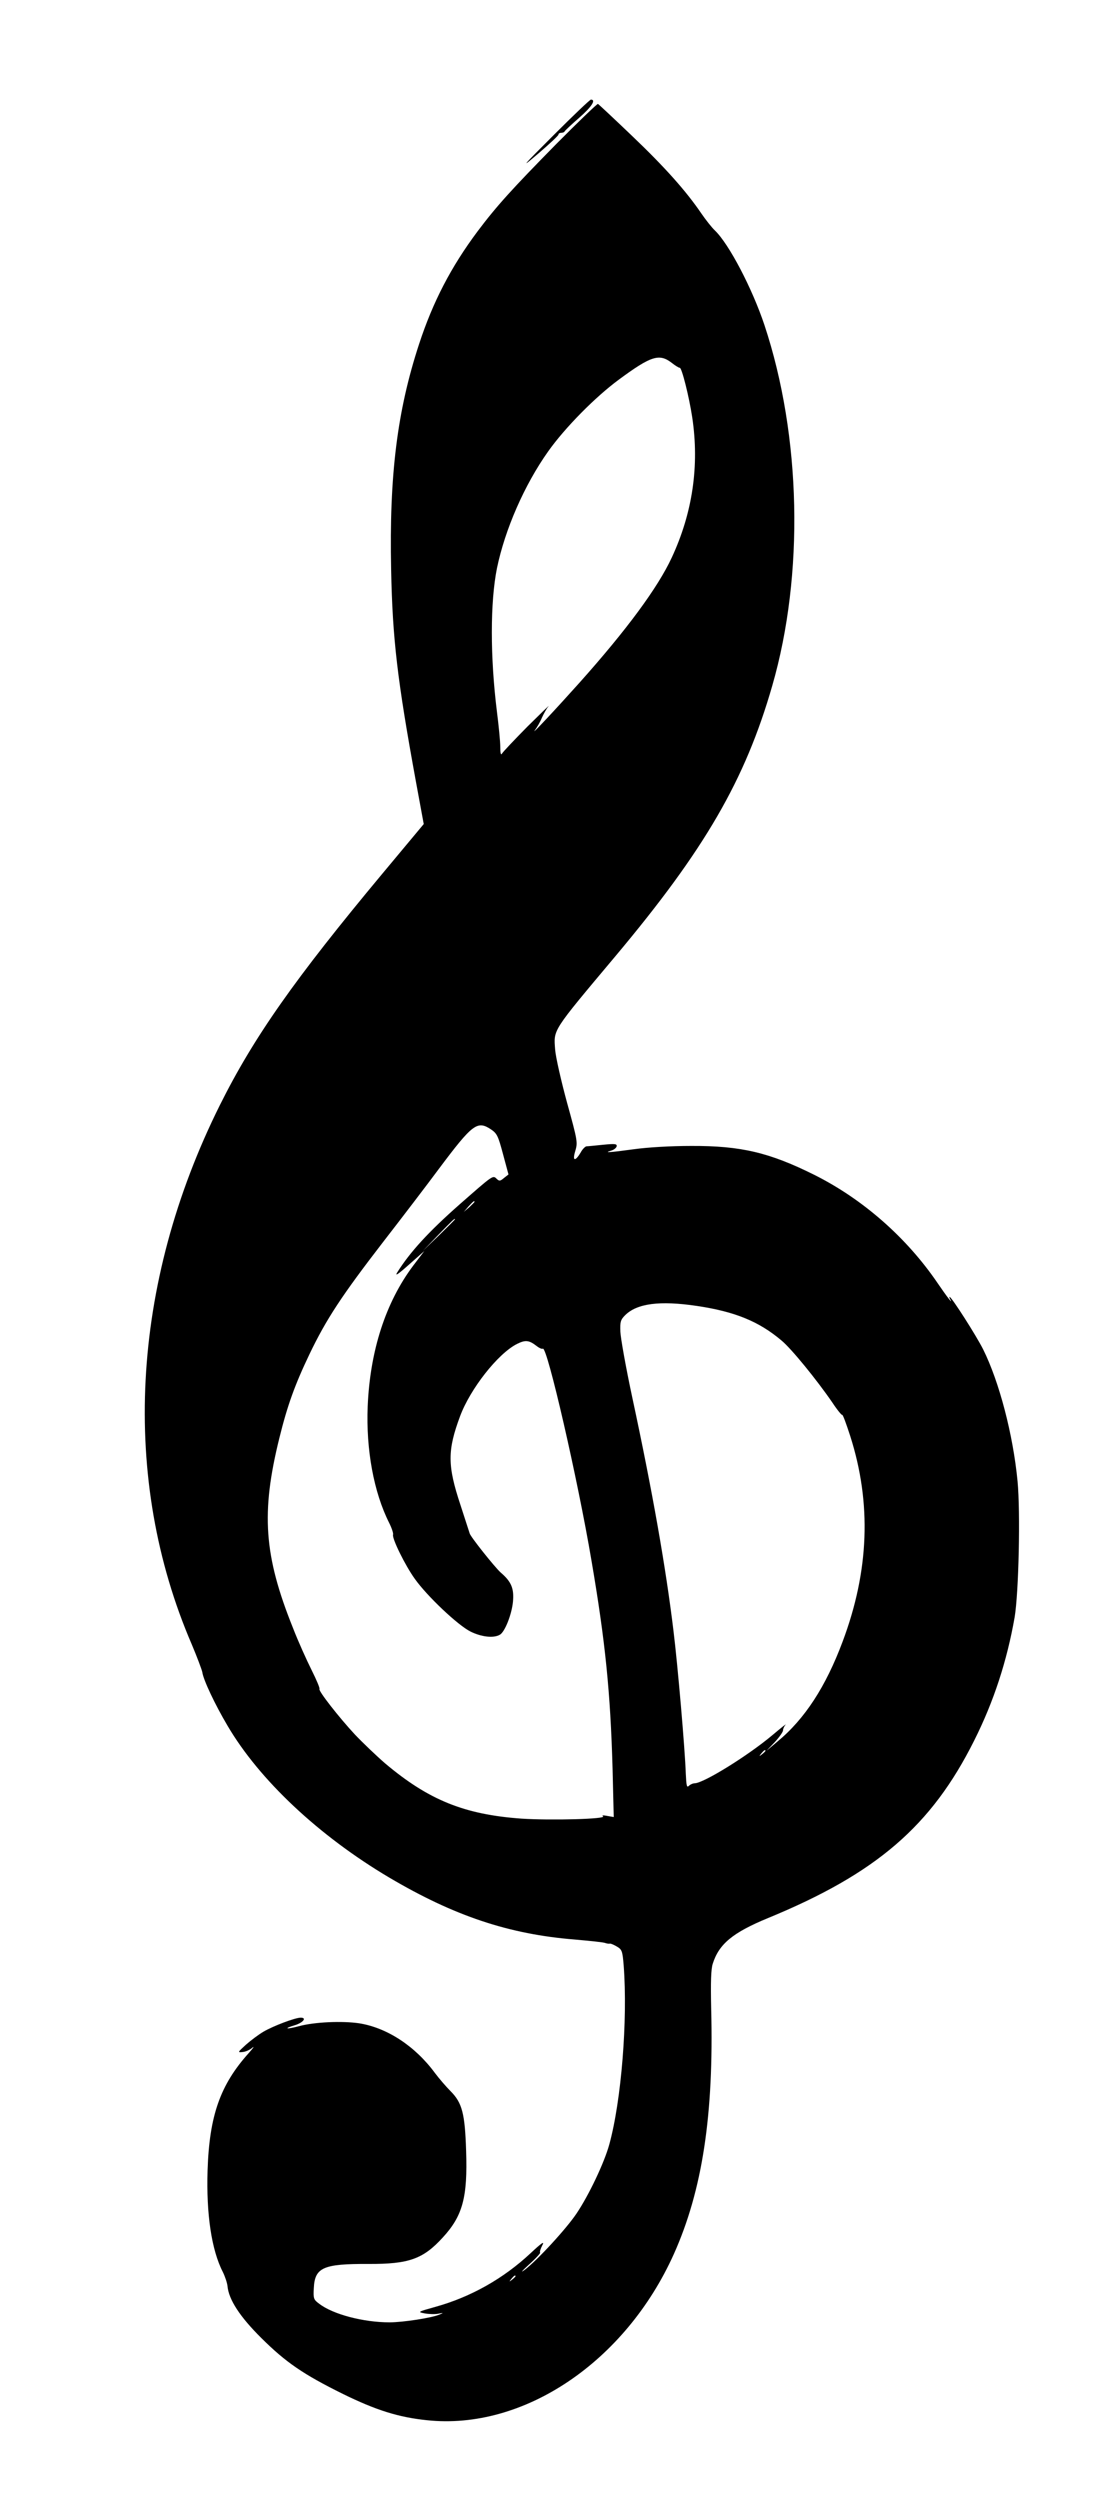 <svg version="1.0" xmlns="http://www.w3.org/2000/svg" viewBox="0 0 571 1280"
 preserveAspectRatio="xMidYMid meet">
  <g transform="translate(0,1280) scale(0.1,-0.1)"
  fill="#000000" stroke="none">
    <path d="M2836 12109 c-168 -168 -173 -175 -78 -94 56 48 102 91 102 96 0 5 6
    9 14 9 8 0 16 3 18 8 2 4 35 35 74 69 64 56 88 93 60 93 -5 0 -91 -82 -190
    -181z"/>
    <path d="M2849 12063 c-229 -233 -306 -318 -403 -447 -136 -182 -229 -361
    -300 -578 -112 -342 -153 -671 -143 -1153 7 -358 32 -567 127 -1087 l40 -217
    -211 -253 c-450 -540 -660 -839 -833 -1186 -457 -917 -509 -1914 -144 -2761
    27 -64 51 -128 54 -142 5 -39 65 -166 129 -274 163 -278 468 -564 827 -777
    333 -197 614 -291 951 -318 78 -7 149 -14 157 -18 8 -3 19 -4 23 -3 5 1 21 -6
    36 -15 26 -15 29 -23 35 -98 21 -279 -12 -691 -74 -916 -26 -94 -104 -258
    -167 -352 -52 -78 -201 -240 -267 -290 -23 -17 -13 -5 22 27 35 31 61 60 58
    62 -3 3 2 20 11 37 13 24 -1 15 -61 -41 -138 -129 -305 -223 -484 -273 -93
    -26 -95 -27 -58 -34 21 -4 52 -5 69 -2 29 6 30 5 8 -4 -38 -17 -188 -40 -256
    -40 -134 0 -290 41 -360 95 -29 21 -31 27 -28 80 5 106 48 125 280 124 207 -1
    280 25 381 136 102 111 127 206 119 443 -6 191 -20 246 -80 306 -23 23 -59 65
    -80 93 -101 137 -244 231 -387 254 -87 13 -230 7 -310 -15 -64 -17 -81 -13
    -21 5 43 13 64 39 31 39 -28 0 -140 -42 -191 -72 -24 -14 -64 -44 -89 -66 -43
    -39 -44 -41 -18 -38 15 1 38 11 50 22 13 10 5 -1 -17 -26 -148 -164 -203 -323
    -212 -602 -7 -223 20 -407 78 -520 11 -22 22 -55 24 -72 6 -69 63 -157 174
    -267 125 -124 214 -185 416 -285 171 -84 286 -120 431 -135 495 -53 1017 299
    1265 851 146 326 205 713 191 1256 -3 136 -1 202 8 230 32 101 102 159 281
    233 557 229 839 472 1058 910 100 199 168 408 207 631 21 126 30 536 15 696
    -23 240 -94 510 -176 675 -35 70 -162 269 -172 269 -2 0 -1 -6 3 -12 17 -31
    -17 13 -64 82 -159 234 -384 431 -632 555 -229 114 -375 149 -630 148 -105 0
    -223 -7 -295 -17 -124 -17 -157 -19 -115 -7 14 4 26 14 28 22 2 13 -8 14 -70
    8 -40 -4 -78 -8 -85 -8 -6 -1 -20 -14 -29 -31 -29 -49 -44 -45 -28 7 13 44 12
    52 -42 247 -30 110 -58 233 -61 271 -8 106 -19 89 309 480 457 545 664 901
    803 1385 164 569 148 1278 -40 1845 -63 189 -182 416 -254 485 -15 14 -46 53
    -70 88 -77 113 -185 235 -355 397 -92 88 -170 161 -174 163 -4 1 -100 -91
    -213 -205z m590 -1120 c20 -16 39 -27 42 -26 10 3 48 -148 64 -254 37 -247 2
    -488 -105 -718 -71 -153 -230 -369 -473 -641 -121 -135 -258 -282 -226 -240 9
    12 25 39 34 61 10 22 25 49 34 59 9 11 -39 -36 -107 -103 -67 -68 -126 -130
    -131 -139 -6 -10 -9 0 -9 34 0 27 -8 108 -17 179 -35 280 -35 562 0 736 41
    198 140 426 263 599 86 121 241 278 362 367 164 121 206 134 269 86z m-925
    -3925 c31 -21 37 -33 62 -127 l28 -104 -23 -18 c-20 -17 -24 -17 -38 -4 -19
    19 -18 19 -189 -131 -159 -140 -255 -245 -320 -349 -13 -21 5 -9 60 40 l79 70
    -57 -75 c-141 -188 -221 -435 -233 -720 -9 -222 31 -440 110 -597 13 -26 22
    -53 20 -60 -7 -18 62 -158 111 -226 63 -89 221 -238 285 -270 56 -28 118 -35
    150 -17 26 13 62 105 68 170 6 67 -8 102 -63 149 -31 28 -157 186 -159 201 -1
    3 -22 68 -47 145 -67 202 -67 279 -2 454 52 140 193 320 291 370 44 22 62 20
    102 -11 13 -10 27 -16 31 -13 22 13 179 -670 249 -1085 71 -415 97 -675 108
    -1064 l6 -249 -34 6 c-20 4 -29 3 -21 -2 23 -14 -263 -22 -418 -12 -292 21
    -475 95 -698 283 -45 39 -114 105 -154 147 -81 87 -190 226 -182 234 3 3 -15
    46 -40 96 -25 50 -69 147 -96 217 -149 371 -164 590 -69 973 41 166 79 271
    153 426 87 182 168 304 377 575 100 129 229 298 286 375 173 231 197 249 267
    203z m-84 -371 c0 -2 -12 -14 -27 -28 l-28 -24 24 28 c23 25 31 32 31 24z
    m-100 -90 c0 -1 -37 -38 -82 -82 l-83 -80 80 83 c74 76 85 87 85 79z m1238
    -443 c195 -29 318 -79 434 -177 51 -42 181 -202 260 -317 25 -38 48 -66 51
    -64 3 3 21 -46 41 -108 110 -344 97 -691 -39 -1053 -86 -230 -193 -395 -333
    -511 l-57 -48 43 45 c23 25 42 52 42 60 0 8 6 21 13 29 6 7 -24 -17 -68 -54
    -125 -105 -351 -245 -397 -246 -9 0 -23 -6 -30 -13 -11 -11 -13 0 -16 62 -4
    123 -41 553 -63 731 -39 323 -107 711 -211 1195 -33 154 -60 306 -61 337 -2
    50 1 61 24 84 61 61 178 76 367 48z m352 -2278 c0 -2 -8 -10 -17 -17 -16 -13
    -17 -12 -4 4 13 16 21 21 21 13z m-1280 -2690 c0 -2 -8 -10 -17 -17 -16 -13
    -17 -12 -4 4 13 16 21 21 21 13z"/>
  </g>
</svg>
